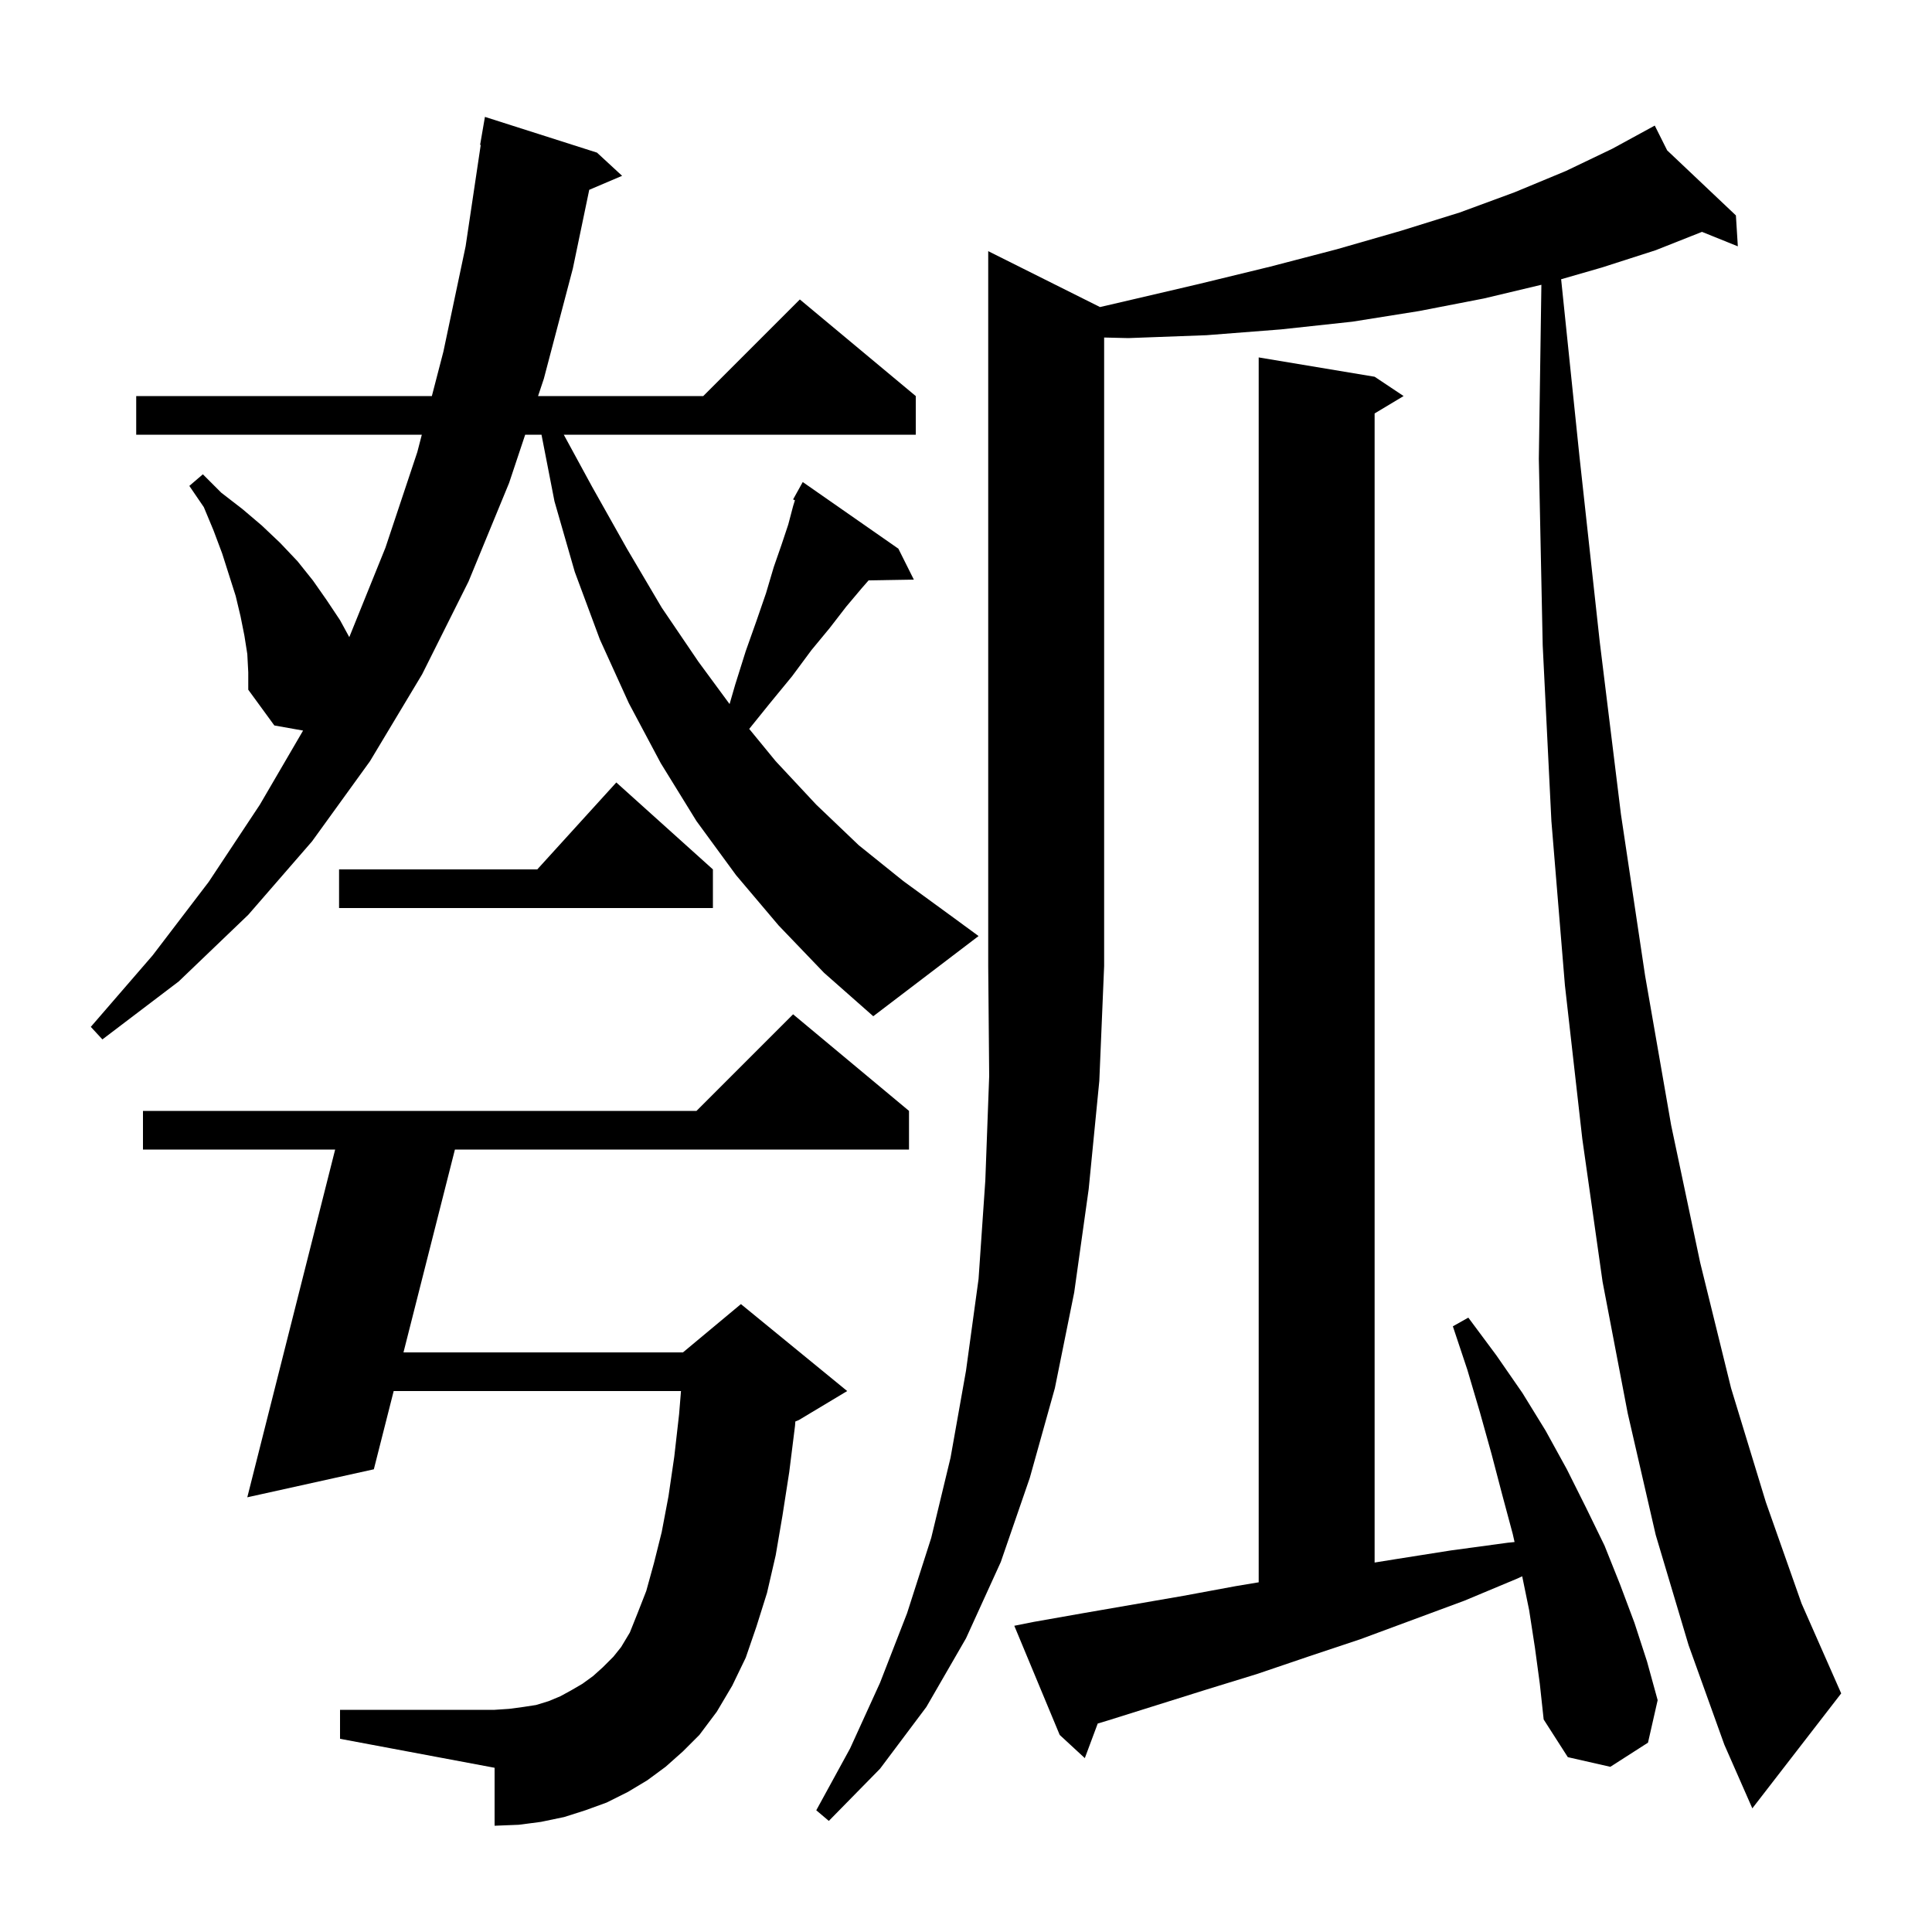 <svg xmlns="http://www.w3.org/2000/svg" xmlns:xlink="http://www.w3.org/1999/xlink" version="1.1" baseProfile="full" viewBox="0 0 200 200" width="200" height="200">
<g fill="black">
<path d="M 113.872 31.786 L 116.4 31.2 L 124.1 29.4 L 131.5 27.6 L 138.4 25.8 L 145.0 23.9 L 151.1 22.0 L 156.8 19.9 L 162.1 17.7 L 166.9 15.4 L 171.3 13.0 L 172.583 15.565 L 179.7 22.3 L 179.9 25.5 L 176.188 24.003 L 171.4 25.9 L 165.8 27.7 L 161.608 28.908 L 163.5 47.2 L 165.6 66.4 L 167.8 84.3 L 170.3 101.0 L 173.0 116.5 L 176.0 130.7 L 179.2 143.7 L 182.8 155.5 L 186.5 166.0 L 190.6 175.3 L 181.4 187.2 L 178.5 180.6 L 174.8 170.3 L 171.4 158.9 L 168.5 146.3 L 165.9 132.7 L 163.8 117.9 L 162.0 102.0 L 160.6 85.0 L 159.7 66.8 L 159.3 47.5 L 159.564 29.48 L 153.6 30.9 L 146.9 32.2 L 140.0 33.3 L 132.6 34.1 L 124.9 34.7 L 116.8 35.0 L 114.3 34.94 L 114.3 100.0 L 113.8 111.9 L 112.7 123.1 L 111.2 133.8 L 109.2 143.7 L 106.6 153.0 L 103.6 161.7 L 100.0 169.6 L 95.9 176.7 L 91.1 183.1 L 85.8 188.5 L 84.5 187.4 L 88.0 181.0 L 91.1 174.2 L 93.9 167.0 L 96.4 159.2 L 98.4 150.9 L 100.0 141.9 L 101.3 132.4 L 102.0 122.2 L 102.4 111.4 L 102.3 100.0 L 102.3 26.0 Z M 158.9 170.6 L 158.3 166.7 L 157.577 163.175 L 157.1 163.4 L 151.6 165.7 L 140.8 169.7 L 135.4 171.5 L 130.1 173.3 L 124.9 174.9 L 114.7 178.1 L 113.636 178.419 L 112.3 182.0 L 109.7 179.6 L 105.0 168.3 L 107.0 167.9 L 112.1 167.0 L 122.5 165.2 L 127.9 164.2 L 130.3 163.8 L 130.3 37.0 L 142.3 39.0 L 145.3 41.0 L 142.3 42.8 L 142.3 161.754 L 144.5 161.4 L 150.2 160.5 L 156.1 159.7 L 156.787 159.631 L 156.6 158.8 L 155.5 154.7 L 154.4 150.5 L 153.2 146.2 L 151.9 141.8 L 150.4 137.3 L 152.0 136.4 L 154.9 140.3 L 157.6 144.2 L 160.0 148.1 L 162.2 152.1 L 164.2 156.1 L 166.1 160.0 L 167.7 164.0 L 169.2 168.0 L 170.5 172.0 L 171.6 176.0 L 170.6 180.4 L 166.7 182.9 L 162.3 181.9 L 159.8 178.0 L 159.4 174.3 Z M 68.9 182.9 L 67.0 184.3 L 65.0 185.5 L 62.8 186.6 L 60.6 187.4 L 58.4 188.1 L 56.0 188.6 L 53.7 188.9 L 51.2 189.0 L 51.2 183.0 L 35.2 180.0 L 35.2 177.0 L 51.2 177.0 L 52.7 176.9 L 54.2 176.7 L 55.5 176.5 L 56.8 176.1 L 58.0 175.6 L 59.1 175.0 L 60.3 174.3 L 61.4 173.5 L 62.4 172.6 L 63.5 171.5 L 64.3 170.5 L 65.2 169.0 L 66.0 167.0 L 66.9 164.7 L 67.7 161.8 L 68.5 158.6 L 69.2 154.9 L 69.8 150.8 L 70.3 146.4 L 70.496 144.0 L 40.754 144.0 L 38.7 152.1 L 25.6 155.0 L 34.695 119.0 L 14.8 119.0 L 14.8 115.0 L 72.1 115.0 L 82.1 105.0 L 94.1 115.0 L 94.1 119.0 L 47.093 119.0 L 41.768 140.0 L 70.7 140.0 L 76.7 135.0 L 87.7 144.0 L 82.7 147.0 L 82.334 147.152 L 82.3 147.6 L 81.7 152.4 L 81.0 156.9 L 80.3 161.0 L 79.4 164.9 L 78.3 168.4 L 77.2 171.6 L 75.8 174.5 L 74.2 177.2 L 72.4 179.6 L 70.7 181.3 Z M 80.6 95.8 L 76.2 90.6 L 72.1 85.0 L 68.4 79.0 L 65.1 72.8 L 62.1 66.2 L 59.5 59.2 L 57.4 51.9 L 56.056 45.0 L 54.367 45.0 L 52.7 50.0 L 48.5 60.2 L 43.7 69.8 L 38.3 78.8 L 32.3 87.1 L 25.7 94.7 L 18.5 101.6 L 10.6 107.6 L 9.4 106.3 L 15.8 98.9 L 21.6 91.3 L 26.9 83.3 L 31.375 75.629 L 28.4 75.1 L 25.7 71.4 L 25.7 69.6 L 25.6 67.7 L 25.3 65.8 L 24.9 63.8 L 24.4 61.7 L 23.0 57.3 L 22.1 54.9 L 21.1 52.5 L 19.6 50.3 L 21.0 49.1 L 22.9 51.0 L 25.1 52.7 L 27.1 54.4 L 29.0 56.2 L 30.8 58.1 L 32.4 60.1 L 33.8 62.1 L 35.2 64.2 L 36.158 65.956 L 39.9 56.7 L 43.2 46.8 L 43.667 45.0 L 14.1 45.0 L 14.1 41.0 L 44.706 41.0 L 45.9 36.4 L 48.2 25.5 L 49.765 15.004 L 49.7 15.0 L 50.2 12.1 L 61.8 15.8 L 64.4 18.2 L 60.998 19.649 L 59.3 27.8 L 56.3 39.2 L 55.7 41.0 L 72.8 41.0 L 82.8 31.0 L 94.8 41.0 L 94.8 45.0 L 58.362 45.0 L 61.3 50.4 L 64.9 56.8 L 68.5 62.9 L 72.3 68.5 L 75.526 72.884 L 76.1 70.9 L 77.2 67.4 L 78.3 64.3 L 79.3 61.4 L 80.1 58.7 L 80.9 56.4 L 81.6 54.3 L 82.1 52.4 L 82.291 51.789 L 82.1 51.7 L 83.1 49.9 L 93.0 56.8 L 94.6 60.0 L 89.918 60.079 L 89.2 60.9 L 87.6 62.8 L 85.9 65.0 L 84.0 67.3 L 82.0 70.0 L 79.7 72.8 L 77.558 75.456 L 80.3 78.8 L 84.5 83.3 L 88.9 87.5 L 93.5 91.2 L 98.3 94.7 L 101.3 96.9 L 90.4 105.2 L 85.3 100.7 Z M 73.8 90.0 L 73.8 94.0 L 35.1 94.0 L 35.1 90.0 L 55.618 90.0 L 63.8 81.0 Z " />
</g>
</svg>
